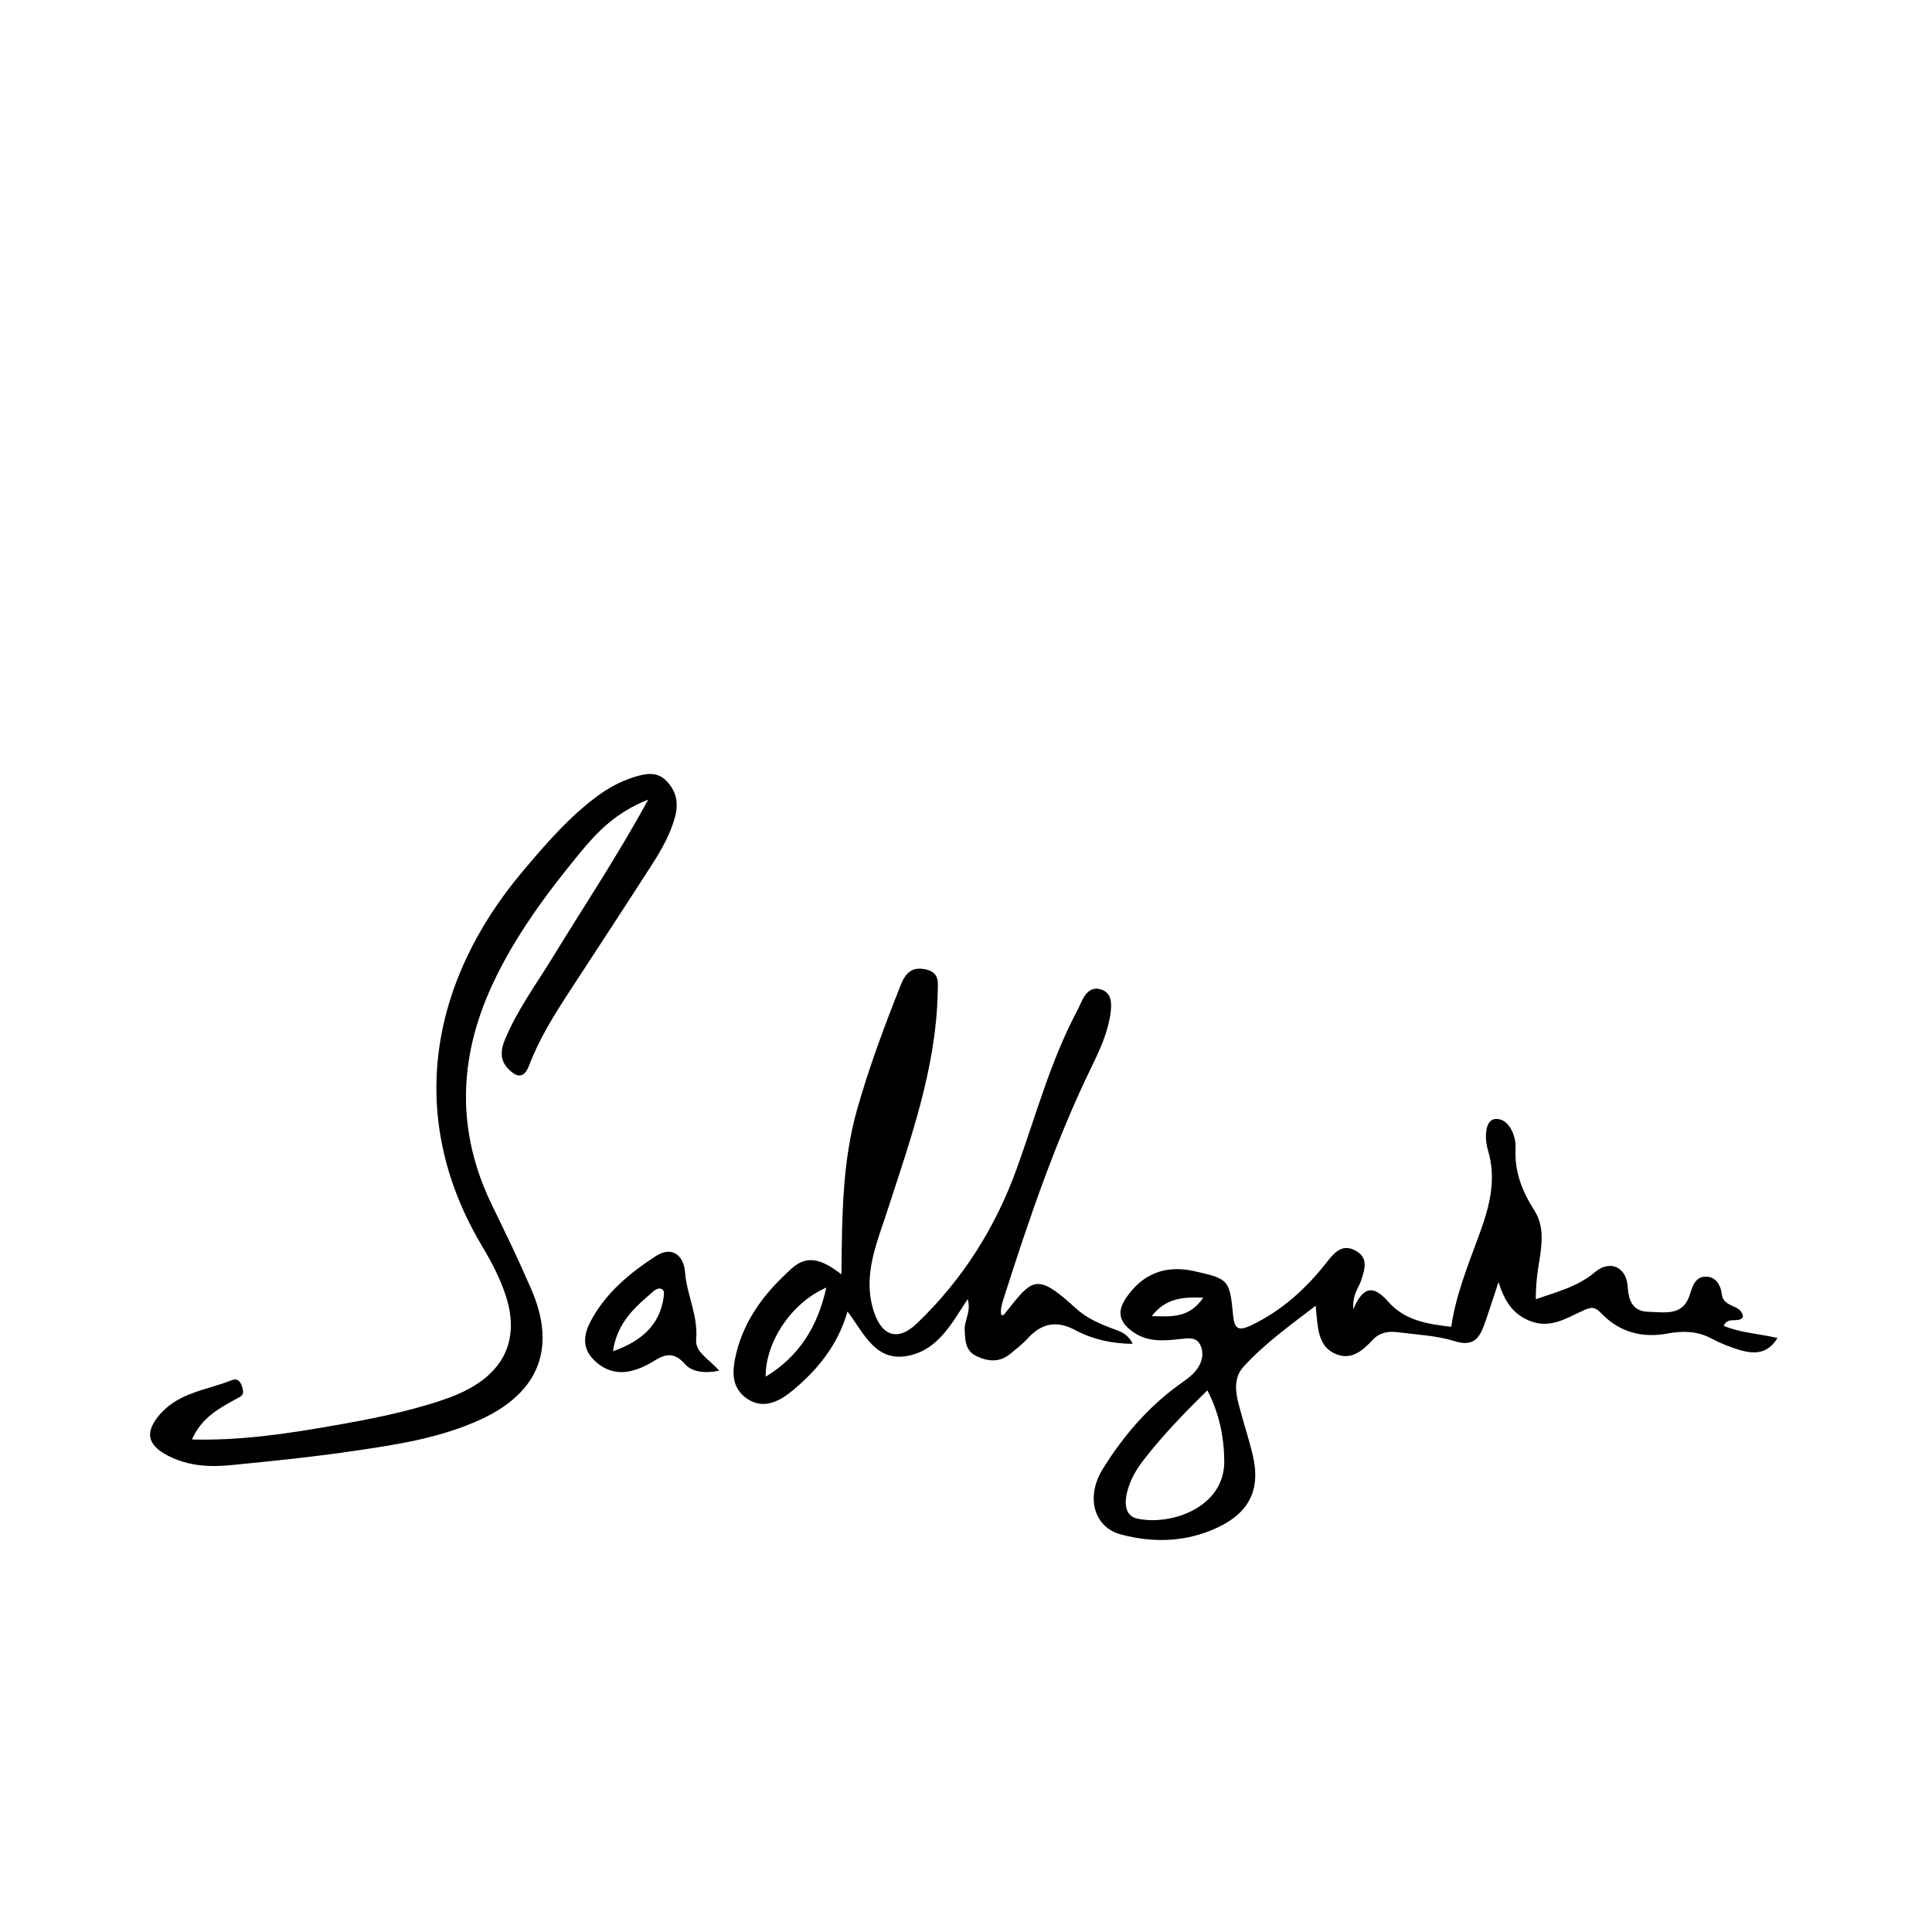 <?xml version="1.0" encoding="UTF-8"?>
<svg id="Layer_1" data-name="Layer 1" xmlns="http://www.w3.org/2000/svg" viewBox="0 0 400 400">
  <defs>
    <style>
      .cls-1 {
        stroke-width: 0px;
      }
    </style>
  </defs>
  <path class="cls-1" d="m134.23,165.54c-6.63,2.6-10.55,6.65-14.23,11.13-6.95,8.47-13.43,17.2-18.07,27.21-7.06,15.27-7.48,30.45-.03,45.71,2.8,5.74,5.58,11.51,8.11,17.37,5.22,12.07,1.61,21.32-10.41,26.89-8.41,3.89-17.5,5.26-26.54,6.58-8.41,1.23-16.88,2.09-25.34,2.92-4.38.43-8.76.17-12.82-1.9-4.52-2.31-4.98-4.98-1.71-8.71,3.94-4.48,9.73-4.96,14.8-6.99.94-.38,1.69-.1,2.16,1.45.46,1.53-.02,1.77-.98,2.29-3.69,2.02-7.45,3.97-9.42,8.54,9.82.25,19.17-1.12,28.43-2.73,7.91-1.37,15.84-2.87,23.49-5.46,1.92-.65,3.84-1.42,5.61-2.41,7.6-4.22,10.12-10.8,7.47-19.06-1.17-3.64-2.93-7-4.88-10.27-16.06-26.85-10.81-54.97,8.34-77.69,4.78-5.67,9.62-11.31,15.67-15.73,2.2-1.61,4.59-2.89,7.23-3.74,2.48-.8,4.91-1.3,6.89.76,2.01,2.09,2.56,4.55,1.73,7.54-1.01,3.62-2.82,6.77-4.8,9.85-5.61,8.73-11.3,17.4-16.97,26.09-3.21,4.91-6.32,9.89-8.41,15.4-1.13,2.97-2.74,2.35-4.33.71-1.7-1.75-1.62-3.8-.67-6.08,2.59-6.21,6.58-11.6,10.05-17.28,6.38-10.46,13.22-20.64,19.62-32.41Z"/>
  <path class="cls-1" d="m356.88,274.49c.92-2.06,3.07-.42,3.98-1.83-.2-2.69-4.09-1.81-4.38-4.71-.16-1.58-1.09-3.65-3.29-3.64-2.2,0-2.79,1.97-3.3,3.65-1.4,4.6-5.18,3.71-8.48,3.64-3.24-.07-4.22-2.07-4.41-5.17-.25-4.16-3.72-5.66-6.81-3.03-3.55,3.02-7.86,4.05-12.22,5.6,0-2.41.18-4.54.53-6.72.64-3.91,1.45-8.1-.8-11.63-2.59-4.05-4.17-8.06-3.92-13,.13-2.6-1.51-6.28-4.25-5.97-2.12.24-2.2,4.03-1.46,6.48,1.9,6.28.17,12.12-1.98,17.92-2.26,6.11-4.69,12.16-5.62,18.62-4.84-.57-9.52-1.24-12.99-5.13-2.36-2.64-4.85-4.34-7.3,1.5-.2-3.09,1.07-4.33,1.57-5.82.84-2.47,1.67-4.96-1.28-6.42-2.63-1.3-4.2.48-5.76,2.48-4.26,5.44-9.26,10.01-15.62,13.06-2.76,1.32-3.53.74-3.8-2.14-.7-7.29-.94-7.46-8.02-9.05-5.98-1.34-10.73.53-14.13,5.54-2,2.95-1.39,5.16,1.69,7.21,3.01,2,6.28,1.65,9.54,1.3,1.56-.17,3.23-.45,4.05,1.07.88,1.63.58,3.48-.52,5.06-1.03,1.49-2.55,2.41-3.99,3.47-6.39,4.68-11.47,10.65-15.59,17.3-3.63,5.86-1.77,12.07,3.67,13.54,6.79,1.83,13.59,1.63,20.07-1.4,6.62-3.09,8.99-7.94,7.31-14.99-.85-3.56-2.02-7.04-2.93-10.59-.7-2.71-1-5.54,1.07-7.79,4.34-4.72,9.51-8.45,14.89-12.56.09,1.11.13,1.64.19,2.17.32,3.18.65,6.52,4.1,7.88,3.2,1.26,5.51-.85,7.51-2.98,1.51-1.61,3.32-1.83,5.25-1.58,3.94.51,8.01.68,11.76,1.85,3.77,1.18,5.07-.57,6.09-3.42.96-2.68,1.81-5.4,2.95-8.82,1.27,3.96,2.88,6.5,6.24,7.94,4.34,1.86,7.7-.43,11.22-2.01,1.65-.74,2.37-.99,3.89.6,3.6,3.76,8.31,5.11,13.52,4.14,3.18-.59,6.21-.58,9.18.99,1.91,1.01,3.96,1.86,6.04,2.45,2.85.8,5.63.82,7.67-2.53-3.9-.91-7.65-1.07-11.12-2.51Zm-118.43-2c2.85-3.66,6.29-4.01,10.67-3.82-2.91,4.28-6.53,3.91-10.67,3.82Zm-2.99,41.93c-2.37-.51-2.66-2.84-2.21-5.03.56-2.74,1.95-5.11,3.63-7.26,3.88-4.98,8.24-9.53,13.1-14.27,2.51,4.9,3.44,9.73,3.49,14.63.09,9.58-10.96,13.44-18.01,11.92Z"/>
  <path class="cls-1" d="m230.69,275.2c-2.85-1.05-5.64-2.22-7.87-4.26-8.43-7.71-9.04-6.2-14.97,1.26-.06.08-.26.05-.55.1-.21-1.23.12-2.3.5-3.48,5.24-16.43,10.77-32.74,18.36-48.28,1.67-3.42,3.24-6.93,3.76-10.75.26-1.9.33-4.16-1.88-4.91-2.24-.77-3.46.95-4.28,2.82-.27.62-.57,1.23-.89,1.83-5.4,10.29-8.43,21.48-12.33,32.33-4.42,12.28-11.26,23.08-20.65,32.09-4.17,4-7.54,2.59-9.15-3-2.07-7.21.85-13.68,2.97-20.25,4.77-14.76,10.08-29.39,10.43-45.17.05-2.08.45-4.13-2.41-4.81-2.94-.69-4.28.78-5.25,3.23-3.35,8.46-6.54,16.96-9.02,25.73-3.09,10.93-3.13,22.14-3.25,34.16-3.73-2.84-6.87-4.29-10.26-1.25-5.38,4.83-9.71,10.3-11.5,17.52-.92,3.73-1.13,7.3,2.37,9.57,3.44,2.24,6.79.29,9.39-1.88,5.06-4.23,9.23-9.25,11.26-16.27,3.47,4.55,5.83,10.74,12.93,9.09,5.94-1.38,8.66-6.64,11.94-11.65.79,2.56-.7,4.33-.61,6.34.1,2.31.12,4.4,2.56,5.52,2.41,1.11,4.75,1.25,6.91-.56,1.16-.97,2.39-1.88,3.4-2.99,2.95-3.27,6-4.06,10.18-1.82,3.44,1.84,7.41,2.72,11.73,2.77-.94-2.01-2.47-2.54-3.8-3.03Zm-72.16,9.83c-.1-7.15,5.36-15.34,12.55-18.45-1.83,8.23-5.68,14.25-12.55,18.45Z"/>
  <path class="cls-1" d="m144.13,277.35c.45-4.91-1.91-9.17-2.28-13.82-.3-3.85-2.86-5.56-6.1-3.45-5.41,3.51-10.39,7.64-13.48,13.5-1.33,2.53-1.81,5.23.35,7.62,2.18,2.41,4.98,3.4,8.16,2.61,1.56-.39,3.1-1.1,4.47-1.95,2.37-1.49,4.24-2.08,6.52.51,1.5,1.71,4.12,2.02,7.12,1.42-1.96-2.33-5-3.8-4.76-6.43Zm-6.73-8.75c-.87,5.9-4.71,9.1-10.49,11.17.86-6.09,4.75-9.3,8.55-12.57.35-.3,1.05-.53,1.42-.38.76.3.61,1.11.51,1.77Z"/>
</svg>